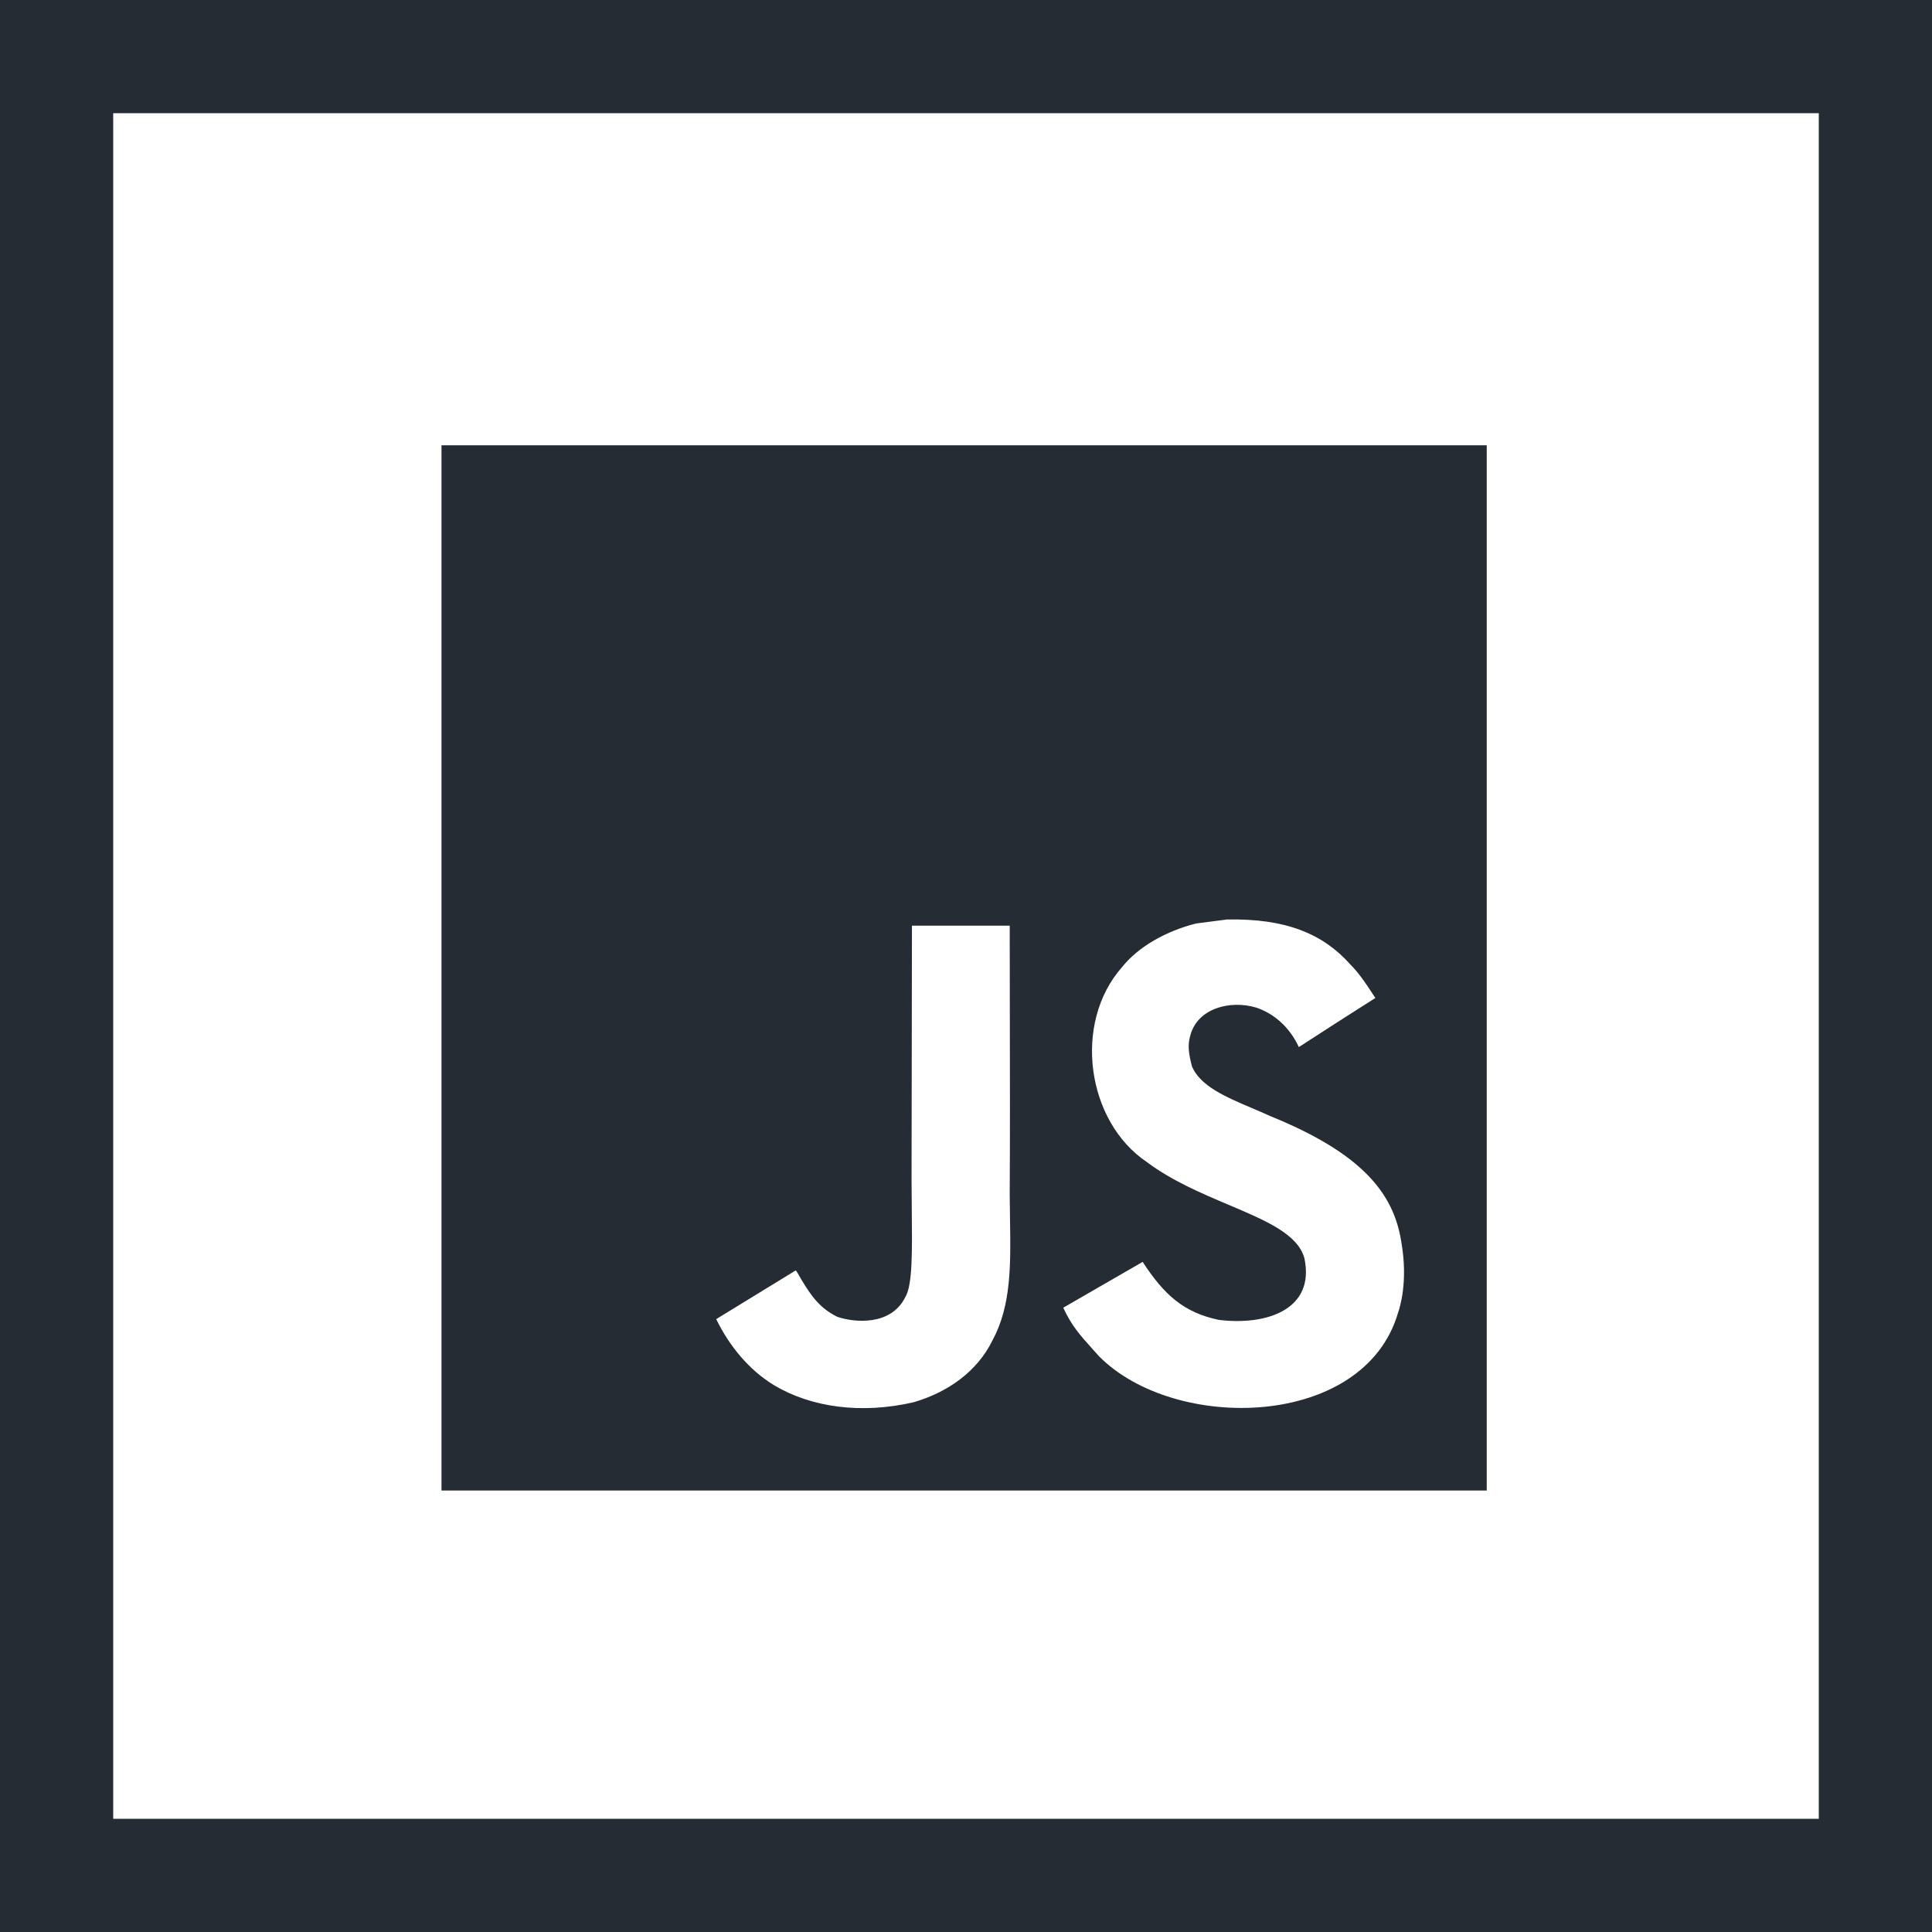 <svg width="512" height="512" viewBox="0 0 512 512" fill="none" xmlns="http://www.w3.org/2000/svg">
<g clip-path="url(#clip0_711_148)">
<path d="M0 0V512H512V0H0ZM482 482H30V30H482V482Z" fill="#262C34"/>
<g clip-path="url(#clip1_711_148)">
<path fill-rule="evenodd" clip-rule="evenodd" d="M394 118H117V395H394V118ZM336.652 295.786C361.06 305.686 369.302 316.297 371.329 328.936C373.278 339.811 370.855 346.867 370.487 347.921C361.481 378.728 311.269 379.728 291.205 359.375C290.595 358.686 290.019 358.044 289.47 357.434C286.203 353.801 283.943 351.286 281.778 346.552C292.44 340.418 292.442 340.417 302.809 334.417L302.816 334.413C308.451 343.076 313.665 347.842 323.038 349.79C335.757 351.344 348.553 346.973 345.683 333.465C343.973 327.069 335.493 323.478 325.604 319.291C318.436 316.256 310.528 312.908 303.922 307.951C287.966 297.234 284.227 271.193 297.34 256.316C301.711 250.813 309.162 246.705 316.982 244.73C318.332 244.56 319.687 244.383 321.043 244.206C322.412 244.028 323.782 243.849 325.145 243.677C340.812 243.361 350.607 247.495 357.795 255.526C359.796 257.553 361.429 259.739 364.483 264.479C362.761 265.576 361.395 266.445 360.207 267.2C355.637 270.107 353.696 271.342 344.208 277.486C341.654 271.983 337.415 268.533 332.939 267.032C325.988 264.926 317.219 267.217 315.403 274.563C314.771 276.827 314.902 278.934 315.903 282.673C318.183 287.873 324.811 290.693 331.75 293.645C333.384 294.34 335.035 295.043 336.652 295.786ZM241.676 245.309H267.586C267.586 253.258 267.6 261.199 267.615 269.133C267.644 284.984 267.674 300.812 267.586 316.64C267.594 318.789 267.628 320.907 267.661 322.993C267.856 335.037 268.032 345.971 263.004 355.24C258.923 363.535 251.129 368.985 242.098 371.618C228.221 374.804 214.951 372.987 205.077 367.063C198.467 363.008 193.307 356.768 189.805 349.579C193.316 347.436 196.82 345.286 200.324 343.136C203.837 340.981 207.35 338.826 210.869 336.677C211.034 336.748 211.49 337.549 212.109 338.634C212.185 338.768 212.263 338.906 212.344 339.047C215.03 343.549 217.347 346.735 221.902 348.973C226.378 350.501 236.2 351.475 239.991 343.602C241.84 340.409 241.745 331.452 241.63 320.727C241.601 318.008 241.571 315.176 241.571 312.295C241.571 301.104 241.598 289.953 241.624 278.802C241.65 267.651 241.676 256.5 241.676 245.309Z" fill="#262C34"/>
</g>
</g>
<defs>
<clipPath id="clip0_711_148">
<rect width="512" height="512" fill="white"/>
</clipPath>
<clipPath id="clip1_711_148">
<rect width="277" height="277" fill="white" transform="translate(117 118)"/>
</clipPath>
</defs>
</svg>
